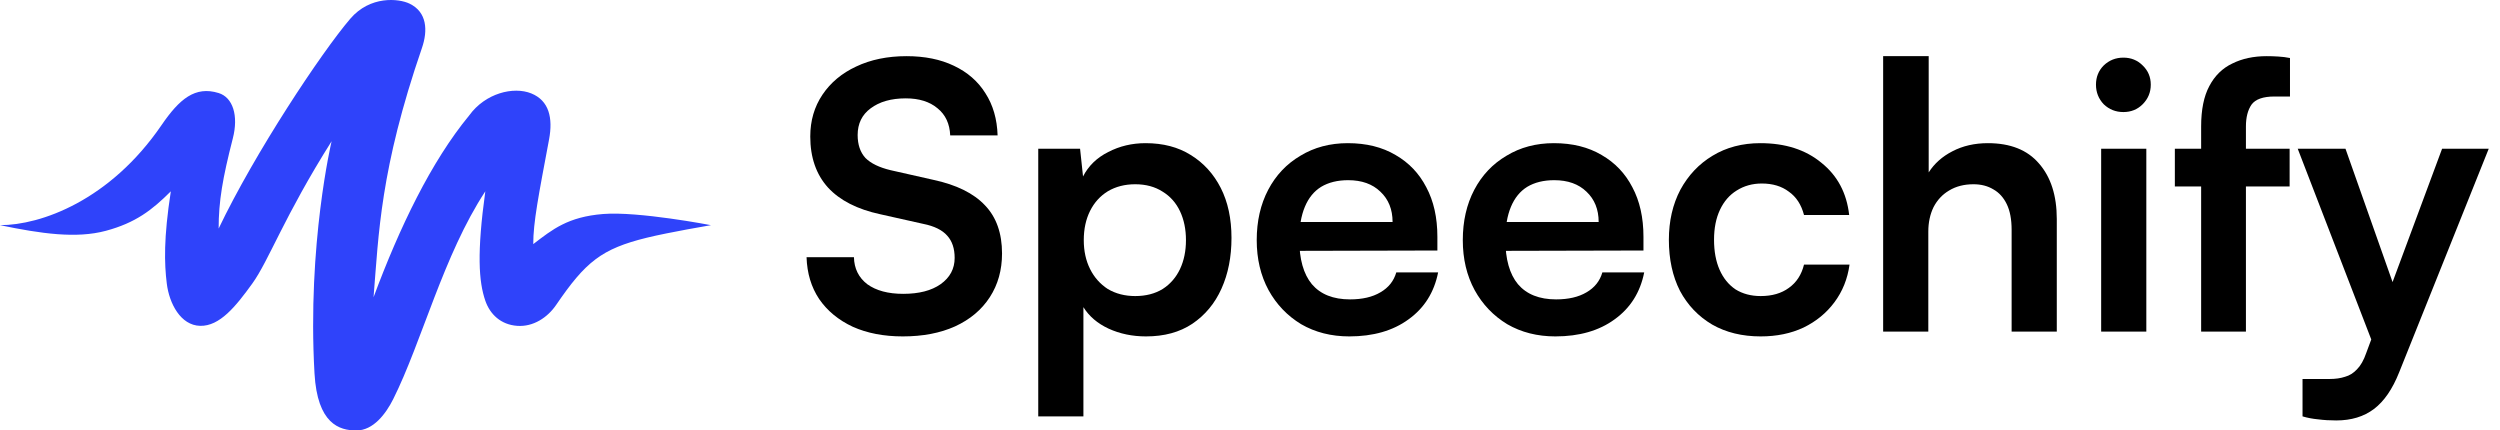 <svg width="151" height="26" viewBox="0 0 151 26" fill="none" xmlns="http://www.w3.org/2000/svg" class="mb-8"><path fill-rule="evenodd" clip-rule="evenodd" d="M9.751 7.565C10.842 5.969 11.789 5.181 13.206 5.619C14.064 5.884 14.416 6.979 14.064 8.353C13.445 10.768 13.206 12.155 13.206 13.805C15.384 9.241 19.409 3.176 21.153 1.136C22.358 -0.274 24.087 -0.094 24.737 0.22C25.794 0.731 25.85 1.839 25.485 2.899C22.961 10.231 22.873 14.147 22.563 17.951C24.132 13.732 26.039 9.763 28.343 6.968C29.313 5.627 31.014 5.207 32.089 5.642C33.163 6.078 33.408 7.12 33.163 8.425C32.525 11.83 32.208 13.426 32.208 14.745C33.374 13.852 34.303 13.098 36.427 12.926C38.551 12.754 42.941 13.6 42.941 13.6C42.941 13.6 40.407 14.03 39.068 14.358C36.325 15.031 35.366 15.818 33.59 18.419C33.074 19.175 32.208 19.755 31.232 19.681C30.255 19.608 29.6 18.993 29.313 18.164C28.915 17.011 28.797 15.287 29.313 11.556C26.783 15.405 25.485 20.635 23.752 24.103C23.308 24.99 22.551 26 21.525 26C20.499 26 19.169 25.602 18.996 22.554C18.553 14.745 20.029 8.531 20.029 8.531C17.155 13.087 16.238 15.742 15.238 17.127C14.239 18.512 13.269 19.711 12.089 19.681C10.909 19.652 10.223 18.333 10.074 17.127C9.924 15.921 9.881 14.381 10.318 11.556C9.183 12.691 8.185 13.459 6.397 13.94C4.61 14.422 2.476 14.115 0 13.6C2.476 13.6 6.643 12.105 9.751 7.565Z" fill="#2F43FA"></path><path d="M141.667 8.982L145.267 19.179L143.791 21.974L138.782 8.982H141.667ZM139.073 25.149V22.891H140.705C141.063 22.891 141.376 22.846 141.644 22.756C141.913 22.682 142.151 22.533 142.36 22.309C142.583 22.086 142.77 21.758 142.919 21.325L147.503 8.982H150.32L144.909 22.488C144.506 23.502 144 24.24 143.388 24.702C142.777 25.164 142.017 25.395 141.108 25.395C140.72 25.395 140.355 25.373 140.012 25.328C139.684 25.298 139.371 25.238 139.073 25.149Z" fill="black"></path><path d="M131.361 8.982H138.293V11.263H131.361V8.982ZM138.315 3.504V5.829C138.166 5.829 138.01 5.829 137.846 5.829C137.697 5.829 137.54 5.829 137.376 5.829C136.691 5.829 136.228 5.993 135.99 6.321C135.766 6.649 135.654 7.089 135.654 7.64V20.028H132.949V7.64C132.949 6.627 133.113 5.814 133.441 5.203C133.769 4.577 134.231 4.122 134.827 3.839C135.423 3.541 136.117 3.392 136.907 3.392C137.13 3.392 137.361 3.399 137.6 3.414C137.853 3.429 138.092 3.459 138.315 3.504Z" fill="black"></path><path d="M126.91 20.028V8.982H129.638V20.028H126.91ZM128.252 6.768C127.79 6.768 127.395 6.612 127.067 6.299C126.754 5.971 126.597 5.576 126.597 5.114C126.597 4.651 126.754 4.264 127.067 3.951C127.395 3.638 127.79 3.481 128.252 3.481C128.714 3.481 129.102 3.638 129.415 3.951C129.743 4.264 129.907 4.651 129.907 5.114C129.907 5.576 129.743 5.971 129.415 6.299C129.102 6.612 128.714 6.768 128.252 6.768Z" fill="black"></path><path d="M116.47 20.028H113.742V3.392H116.493V10.413C116.836 9.877 117.313 9.452 117.924 9.139C118.55 8.811 119.266 8.647 120.071 8.647C121.427 8.647 122.456 9.057 123.156 9.877C123.872 10.696 124.23 11.815 124.23 13.231V20.028H121.502V13.879C121.502 13.253 121.405 12.739 121.211 12.336C121.017 11.934 120.749 11.636 120.406 11.442C120.063 11.233 119.661 11.129 119.199 11.129C118.632 11.129 118.14 11.255 117.723 11.509C117.32 11.747 117.007 12.083 116.784 12.515C116.575 12.947 116.47 13.439 116.47 13.991V20.028Z" fill="black"></path><path d="M100.8 14.483C100.8 13.35 101.031 12.344 101.493 11.464C101.97 10.585 102.619 9.899 103.438 9.407C104.273 8.9 105.235 8.647 106.323 8.647C107.829 8.647 109.059 9.042 110.013 9.832C110.982 10.607 111.541 11.658 111.69 12.985H108.962C108.798 12.358 108.492 11.889 108.045 11.576C107.613 11.248 107.068 11.084 106.412 11.084C105.846 11.084 105.339 11.226 104.892 11.509C104.46 11.777 104.124 12.165 103.886 12.672C103.647 13.178 103.528 13.782 103.528 14.483C103.528 15.184 103.64 15.787 103.863 16.294C104.087 16.801 104.407 17.196 104.825 17.479C105.257 17.747 105.764 17.882 106.345 17.882C107.031 17.882 107.598 17.718 108.045 17.39C108.507 17.062 108.813 16.592 108.962 15.981H111.712C111.593 16.846 111.287 17.606 110.795 18.262C110.318 18.903 109.7 19.41 108.939 19.782C108.179 20.14 107.314 20.319 106.345 20.319C105.227 20.319 104.251 20.081 103.416 19.604C102.581 19.111 101.933 18.433 101.471 17.569C101.023 16.689 100.8 15.661 100.8 14.483Z" fill="black"></path><path d="M93.943 20.319C92.855 20.319 91.886 20.073 91.036 19.581C90.201 19.074 89.546 18.389 89.069 17.524C88.591 16.644 88.353 15.638 88.353 14.505C88.353 13.357 88.584 12.344 89.046 11.464C89.508 10.585 90.157 9.899 90.992 9.407C91.826 8.9 92.78 8.647 93.854 8.647C94.972 8.647 95.933 8.885 96.738 9.362C97.543 9.824 98.162 10.473 98.594 11.308C99.041 12.142 99.265 13.141 99.265 14.304V15.131L89.784 15.154L89.829 13.409H96.559C96.559 12.649 96.313 12.038 95.822 11.576C95.344 11.114 94.696 10.883 93.876 10.883C93.235 10.883 92.691 11.017 92.244 11.285C91.811 11.553 91.483 11.956 91.26 12.493C91.036 13.029 90.924 13.685 90.924 14.46C90.924 15.653 91.178 16.555 91.685 17.166C92.206 17.777 92.974 18.083 93.988 18.083C94.733 18.083 95.344 17.941 95.822 17.658C96.313 17.375 96.634 16.972 96.783 16.451H99.31C99.071 17.658 98.475 18.605 97.521 19.29C96.582 19.976 95.389 20.319 93.943 20.319Z" fill="black"></path><path d="M81.496 20.319C80.408 20.319 79.439 20.073 78.589 19.581C77.754 19.074 77.099 18.389 76.621 17.524C76.144 16.644 75.906 15.638 75.906 14.505C75.906 13.357 76.137 12.344 76.599 11.464C77.061 10.585 77.71 9.899 78.544 9.407C79.379 8.9 80.333 8.647 81.407 8.647C82.525 8.647 83.486 8.885 84.291 9.362C85.096 9.824 85.715 10.473 86.147 11.308C86.594 12.142 86.818 13.141 86.818 14.304V15.131L77.337 15.154L77.382 13.409H84.112C84.112 12.649 83.866 12.038 83.374 11.576C82.897 11.114 82.249 10.883 81.429 10.883C80.788 10.883 80.244 11.017 79.797 11.285C79.364 11.553 79.036 11.956 78.813 12.493C78.589 13.029 78.477 13.685 78.477 14.46C78.477 15.653 78.731 16.555 79.238 17.166C79.759 17.777 80.527 18.083 81.541 18.083C82.286 18.083 82.897 17.941 83.374 17.658C83.866 17.375 84.187 16.972 84.336 16.451H86.863C86.624 17.658 86.028 18.605 85.074 19.29C84.135 19.976 82.942 20.319 81.496 20.319Z" fill="black"></path><path d="M62.71 25.149V8.982H65.236L65.415 10.659C65.743 10.018 66.25 9.526 66.936 9.183C67.622 8.825 68.374 8.647 69.194 8.647C70.253 8.647 71.162 8.885 71.922 9.362C72.698 9.839 73.301 10.503 73.734 11.352C74.166 12.202 74.382 13.208 74.382 14.371C74.382 15.519 74.181 16.54 73.778 17.434C73.376 18.329 72.787 19.037 72.012 19.559C71.252 20.066 70.32 20.319 69.217 20.319C68.397 20.319 67.644 20.163 66.958 19.849C66.287 19.536 65.781 19.104 65.438 18.552V25.149H62.71ZM65.46 14.505C65.46 15.161 65.587 15.742 65.84 16.249C66.094 16.756 66.451 17.159 66.913 17.457C67.391 17.74 67.942 17.882 68.568 17.882C69.209 17.882 69.761 17.74 70.223 17.457C70.685 17.159 71.035 16.756 71.274 16.249C71.512 15.742 71.632 15.161 71.632 14.505C71.632 13.849 71.512 13.268 71.274 12.761C71.035 12.254 70.685 11.859 70.223 11.576C69.761 11.278 69.209 11.129 68.568 11.129C67.942 11.129 67.391 11.27 66.913 11.553C66.451 11.837 66.094 12.232 65.84 12.739C65.587 13.245 65.46 13.834 65.46 14.505Z" fill="black"></path><path d="M48.94 8.244C48.94 7.29 49.186 6.448 49.678 5.717C50.17 4.987 50.848 4.42 51.713 4.018C52.592 3.601 53.606 3.392 54.754 3.392C55.857 3.392 56.811 3.586 57.616 3.973C58.436 4.361 59.069 4.912 59.517 5.628C59.979 6.343 60.225 7.193 60.255 8.177H57.392C57.363 7.476 57.109 6.932 56.632 6.545C56.155 6.142 55.514 5.941 54.709 5.941C53.83 5.941 53.121 6.142 52.585 6.545C52.063 6.932 51.802 7.469 51.802 8.155C51.802 8.736 51.959 9.198 52.272 9.541C52.6 9.869 53.106 10.115 53.792 10.279L56.364 10.86C57.765 11.159 58.809 11.673 59.494 12.403C60.18 13.119 60.523 14.088 60.523 15.31C60.523 16.309 60.277 17.189 59.785 17.949C59.293 18.709 58.592 19.298 57.683 19.715C56.789 20.118 55.738 20.319 54.53 20.319C53.382 20.319 52.376 20.125 51.511 19.738C50.647 19.335 49.968 18.776 49.477 18.061C48.999 17.345 48.746 16.503 48.716 15.534H51.578C51.593 16.22 51.862 16.764 52.383 17.166C52.92 17.554 53.643 17.748 54.553 17.748C55.507 17.748 56.259 17.554 56.811 17.166C57.377 16.764 57.661 16.235 57.661 15.579C57.661 15.012 57.512 14.565 57.214 14.237C56.915 13.894 56.431 13.655 55.76 13.521L53.166 12.94C51.78 12.642 50.729 12.105 50.013 11.33C49.298 10.54 48.94 9.511 48.94 8.244Z" fill="black"></path></svg>